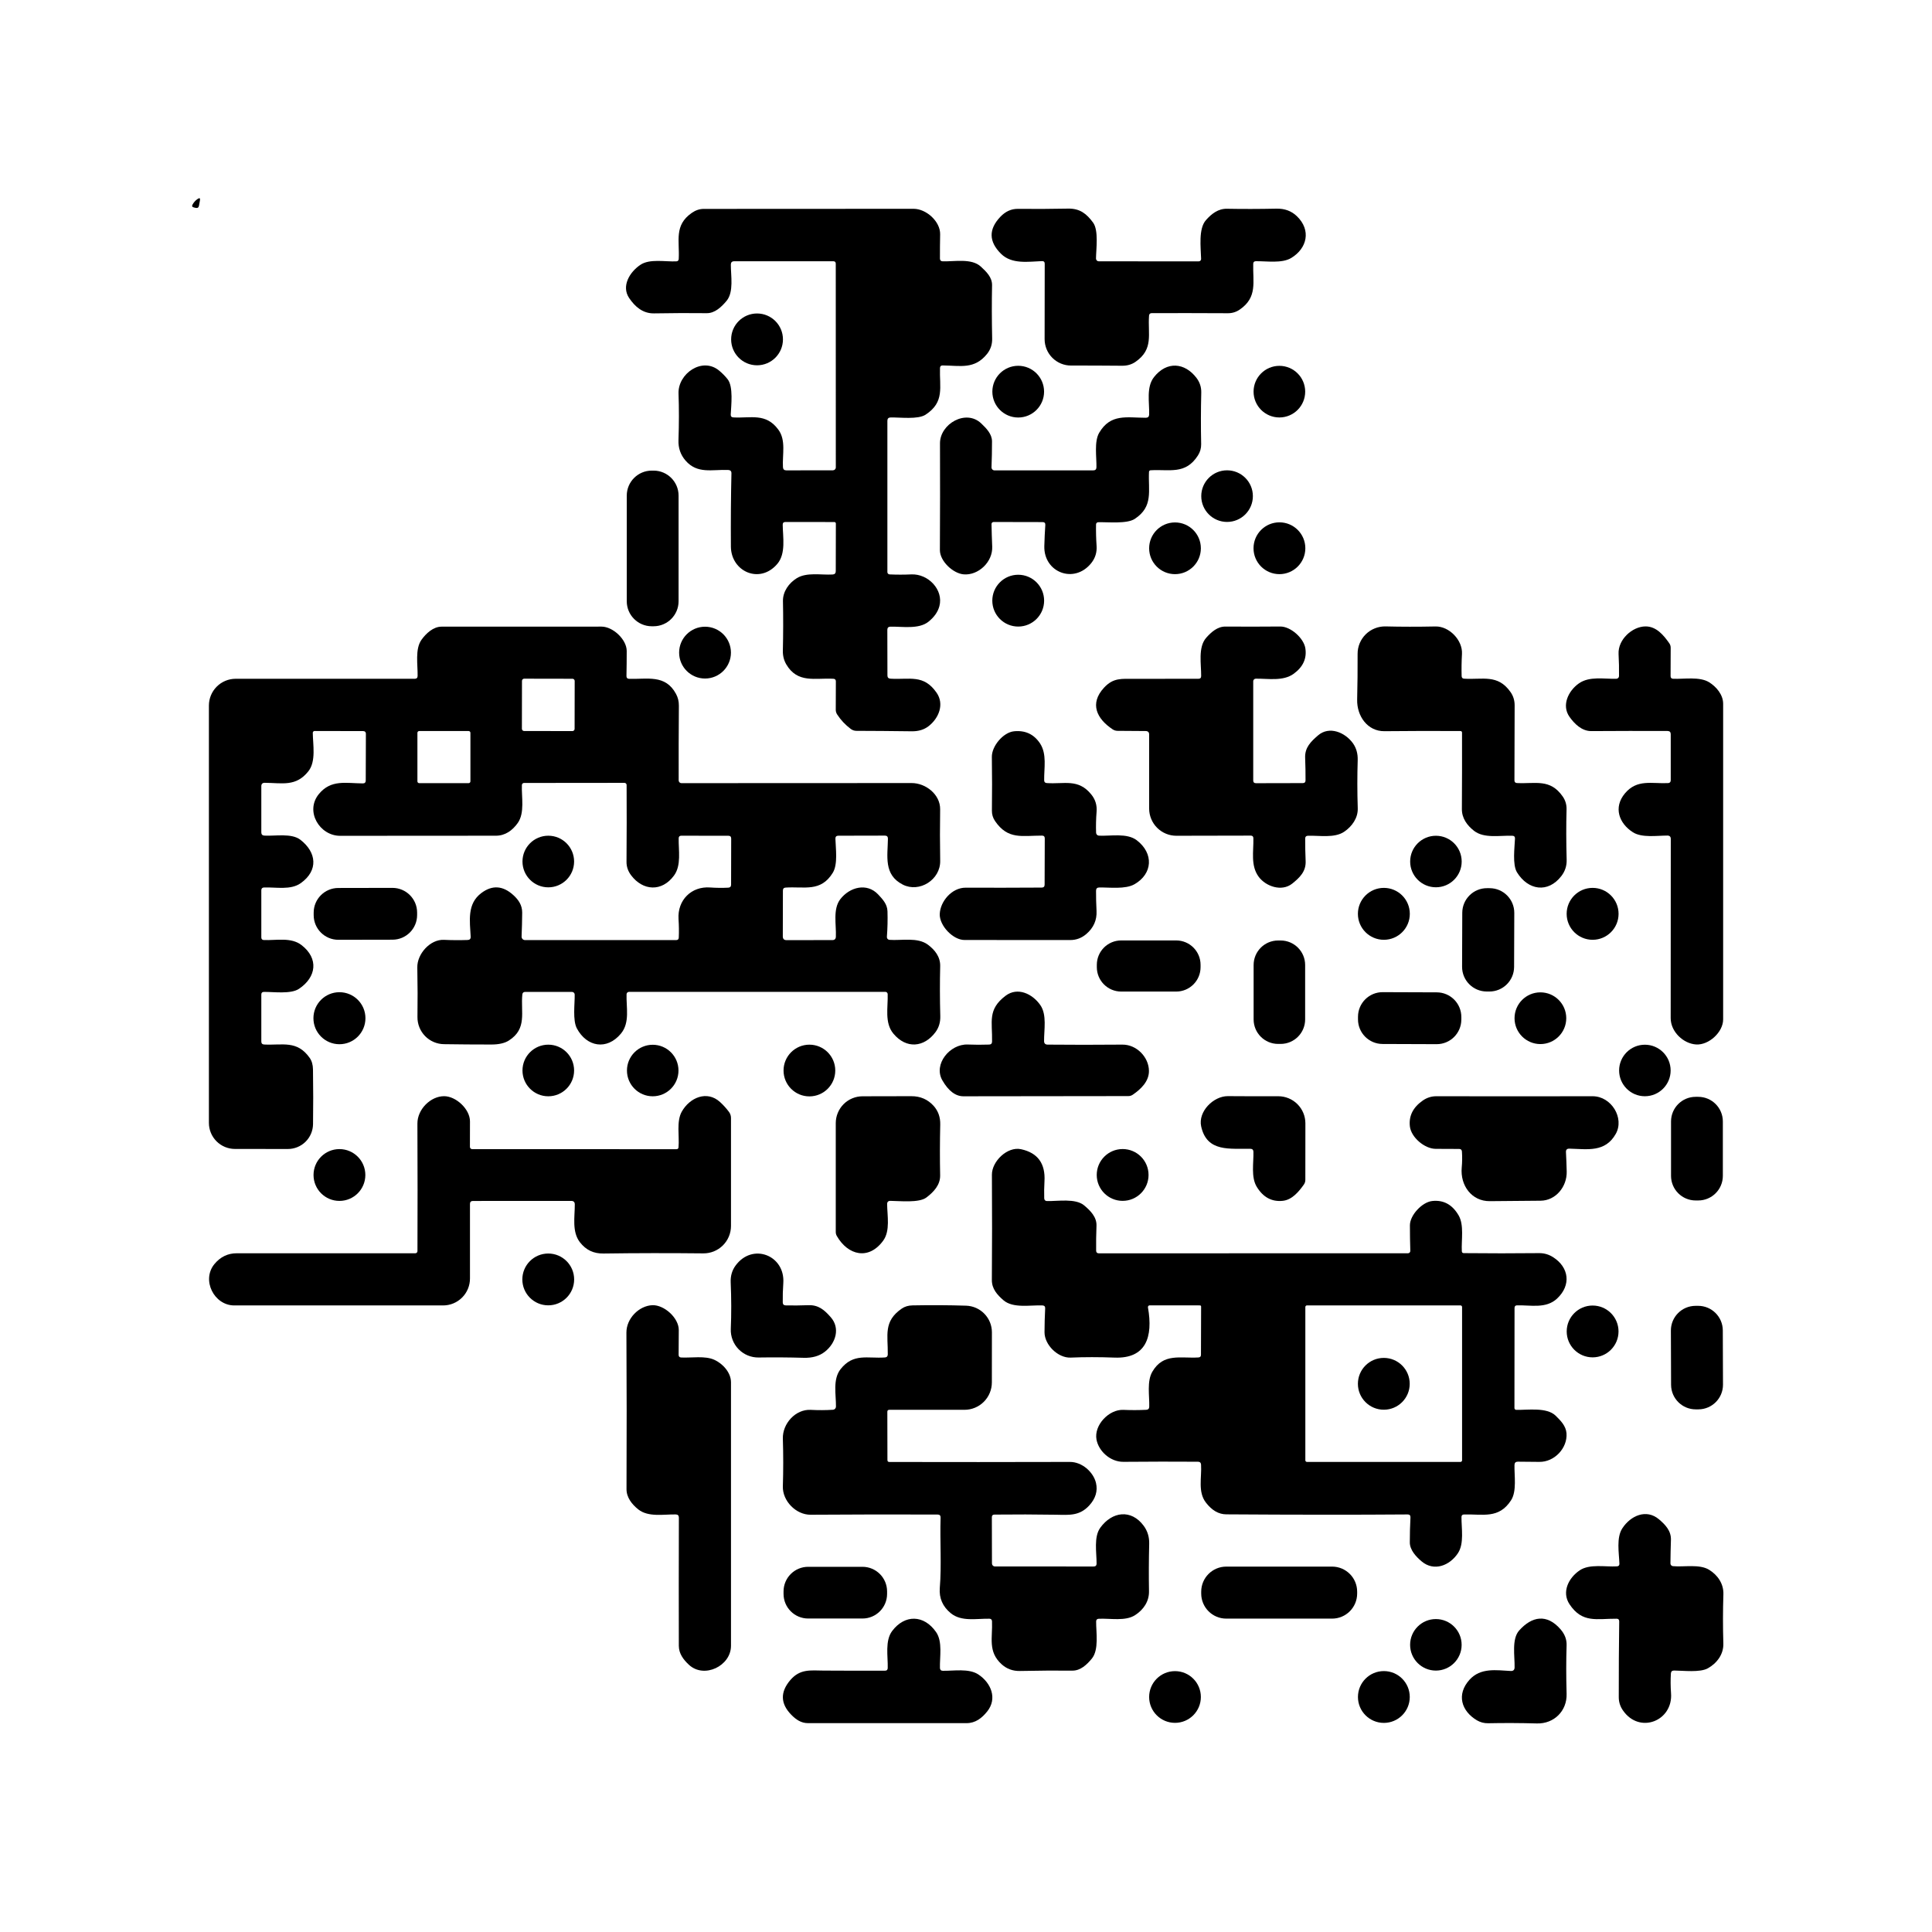 <svg width="390" height="390" viewBox="0 0 390 390" fill="none" xmlns="http://www.w3.org/2000/svg">
<path d="M40.36 40.46L40.17 41.51C40.103 41.897 39.877 42.047 39.49 41.96L39.15 41.88C38.783 41.8 38.693 41.597 38.88 41.27C39.14 40.81 39.48 40.44 39.9 40.16C40.293 39.893 40.447 39.993 40.36 40.46Z" fill="black"/>
<path d="M147 94.87C143.76 94.74 140.78 95.73 138.39 92.98C137.377 91.813 136.9 90.433 136.96 88.84C137.073 85.573 137.077 82.44 136.97 79.44C136.83 75.42 141.77 71.97 145.18 74.82C145.807 75.34 146.37 75.913 146.87 76.54C148.07 78.02 147.59 81.88 147.51 83.67C147.49 84.043 147.667 84.24 148.04 84.26C151.58 84.45 154.59 83.3 157.12 86.73C158.71 88.88 157.9 91.79 158.05 94.31C158.077 94.737 158.303 94.95 158.73 94.95L168.12 94.94C168.279 94.94 168.432 94.877 168.544 94.764C168.657 94.652 168.72 94.499 168.72 94.34L168.71 53.23C168.71 52.903 168.55 52.74 168.23 52.74H148.2C147.753 52.74 147.53 52.967 147.53 53.42C147.52 55.64 148.16 58.94 146.67 60.73C145.66 61.94 144.32 63.24 142.66 63.22C139.28 63.18 135.737 63.193 132.03 63.26C129.77 63.3 128.18 61.91 127 60.16C125.4 57.78 127.07 54.94 129.27 53.46C131.15 52.19 134.27 52.86 136.51 52.76C136.83 52.747 136.997 52.58 137.01 52.26C137.21 48.6 136.03 45.49 139.64 42.98C140.413 42.44 141.22 42.17 142.06 42.17C157.493 42.17 171.617 42.163 184.43 42.15C186.97 42.15 189.83 44.7 189.78 47.3C189.747 48.933 189.733 50.563 189.74 52.19C189.74 52.55 189.923 52.737 190.29 52.75C192.68 52.83 196.13 52.08 198.01 53.83C199.11 54.85 200.29 55.97 200.26 57.59C200.193 60.95 200.2 64.537 200.28 68.35C200.307 69.51 199.97 70.533 199.27 71.42C196.71 74.62 193.88 73.8 190.29 73.77C189.943 73.763 189.763 73.933 189.75 74.28C189.62 78.18 190.75 81.15 186.84 83.71C185.29 84.72 181.7 84.23 179.78 84.27C179.347 84.277 179.13 84.5 179.13 84.94V115.49C179.13 115.609 179.176 115.723 179.258 115.808C179.34 115.894 179.451 115.945 179.57 115.95C181.03 116.017 182.49 116.017 183.95 115.95C187.37 115.79 190.5 119.06 189.63 122.36C189.317 123.533 188.573 124.587 187.4 125.52C185.43 127.07 182.11 126.45 179.75 126.5C179.33 126.507 179.12 126.72 179.12 127.14L179.14 136.36C179.14 136.76 179.343 136.973 179.75 137C183.6 137.24 186.44 136.05 189.06 139.83C190.66 142.13 189.53 144.96 187.47 146.57C186.557 147.29 185.413 147.64 184.04 147.62C179.867 147.567 176.15 147.537 172.89 147.53C172.463 147.53 172.077 147.4 171.73 147.14C170.63 146.313 169.717 145.34 168.99 144.22C168.807 143.94 168.71 143.616 168.71 143.29L168.73 137.54C168.73 137.213 168.563 137.04 168.23 137.02C164.56 136.81 161.01 138.02 158.71 134.1C158.237 133.28 158.01 132.367 158.03 131.36C158.11 127.913 158.117 124.573 158.05 121.34C158.01 119.42 159.25 117.7 160.83 116.72C162.85 115.47 165.73 116.1 168.07 115.97C168.497 115.95 168.71 115.723 168.71 115.29L168.73 105.68C168.73 105.641 168.722 105.602 168.707 105.565C168.692 105.529 168.67 105.496 168.642 105.468C168.614 105.44 168.581 105.418 168.545 105.403C168.508 105.388 168.469 105.38 168.43 105.38L158.55 105.37C158.177 105.37 157.993 105.557 158 105.93C158.03 108.42 158.68 111.75 156.91 113.83C153.38 117.99 147.58 115.39 147.54 110.34C147.507 105.16 147.543 100.233 147.65 95.56C147.663 95.12 147.447 94.89 147 94.87Z" fill="black"/>
<path d="M210.34 52.71C207.59 52.81 204.24 53.39 202.07 51.23C199.583 48.77 199.54 46.28 201.94 43.76C202.967 42.68 204.147 42.147 205.48 42.16C208.82 42.193 212.203 42.177 215.63 42.11C218.01 42.07 219.36 43.17 220.65 44.93C221.81 46.5 221.26 50.3 221.24 52.19C221.24 52.339 221.299 52.481 221.404 52.586C221.509 52.691 221.651 52.75 221.8 52.75L241.98 52.76C242.045 52.76 242.109 52.747 242.168 52.722C242.228 52.696 242.282 52.659 242.327 52.612C242.372 52.566 242.406 52.51 242.429 52.45C242.452 52.389 242.463 52.325 242.46 52.26C242.4 49.97 241.89 46.17 243.44 44.43C244.57 43.15 245.92 42.1 247.7 42.14C250.833 42.2 254.153 42.193 257.66 42.12C259.32 42.08 260.7 42.59 261.8 43.65C264.72 46.47 263.86 50.13 260.66 52.07C258.77 53.22 255.65 52.69 253.5 52.73C253.16 52.737 252.987 52.91 252.98 53.25C252.88 56.96 253.87 60.01 250.26 62.49C249.547 62.983 248.757 63.23 247.89 63.23C242.53 63.203 237.4 63.197 232.5 63.21C232.16 63.21 231.977 63.38 231.95 63.72C231.67 67.49 232.93 70.46 229.22 73.04C228.453 73.573 227.553 73.837 226.52 73.83C222.72 73.797 219.283 73.783 216.21 73.79C215.51 73.793 214.816 73.657 214.168 73.39C213.52 73.123 212.931 72.731 212.435 72.236C211.939 71.741 211.545 71.152 211.277 70.504C211.008 69.856 210.87 69.162 210.87 68.46L210.89 53.24C210.89 52.873 210.707 52.697 210.34 52.71Z" fill="black"/>
<path d="M152.82 73.74C155.708 73.74 158.05 71.398 158.05 68.51C158.05 65.622 155.708 63.28 152.82 63.28C149.932 63.28 147.59 65.622 147.59 68.51C147.59 71.398 149.932 73.74 152.82 73.74Z" fill="black"/>
<path d="M205.54 84.28C208.423 84.28 210.76 81.943 210.76 79.06C210.76 76.177 208.423 73.84 205.54 73.84C202.657 73.84 200.32 76.177 200.32 79.06C200.32 81.943 202.657 84.28 205.54 84.28Z" fill="black"/>
<path d="M231.97 83.68C232.05 81.21 231.34 78.17 232.96 76.11C235.52 72.87 239.15 73.16 241.53 76.29C242.197 77.17 242.517 78.163 242.49 79.27C242.403 82.77 242.397 86.233 242.47 89.66C242.483 90.487 242.267 91.247 241.82 91.94C239.3 95.87 236.13 94.7 232.26 94.93C232.178 94.933 232.099 94.967 232.04 95.026C231.98 95.085 231.945 95.165 231.94 95.25C231.75 99.07 232.89 102.25 229.04 104.76C227.45 105.79 223.61 105.36 221.67 105.42C221.559 105.425 221.453 105.472 221.375 105.552C221.297 105.632 221.252 105.738 221.25 105.85C221.223 107.297 221.26 108.74 221.36 110.18C221.453 111.48 221.1 112.637 220.3 113.65C216.87 117.97 210.66 115.56 210.81 110.23C210.85 108.743 210.917 107.327 211.01 105.98C211.037 105.587 210.85 105.39 210.45 105.39L200.57 105.37C200.514 105.37 200.459 105.381 200.407 105.402C200.355 105.423 200.309 105.455 200.269 105.494C200.23 105.533 200.2 105.579 200.179 105.63C200.159 105.681 200.149 105.735 200.15 105.79C200.177 107.25 200.223 108.763 200.29 110.33C200.43 113.46 197.46 116.2 194.52 115.94C192.38 115.75 189.72 113.28 189.73 111.03C189.77 103.797 189.777 96.62 189.75 89.5C189.73 85.57 195.01 82.5 198.1 85.5C199.09 86.45 200.25 87.61 200.25 89.08C200.25 90.867 200.217 92.617 200.15 94.33C200.147 94.41 200.161 94.491 200.189 94.566C200.217 94.641 200.261 94.71 200.316 94.767C200.371 94.825 200.437 94.871 200.51 94.903C200.582 94.934 200.661 94.95 200.74 94.95H220.71C221.11 94.95 221.317 94.747 221.33 94.34C221.38 92.31 220.84 89.17 221.88 87.37C224.19 83.43 227.49 84.33 231.29 84.33C231.73 84.33 231.957 84.113 231.97 83.68Z" fill="black"/>
<path d="M258.26 84.27C261.137 84.27 263.47 81.937 263.47 79.06C263.47 76.183 261.137 73.85 258.26 73.85C255.383 73.85 253.05 76.183 253.05 79.06C253.05 81.937 255.383 84.27 258.26 84.27Z" fill="black"/>
<path d="M131.93 95H131.57C128.781 95 126.52 97.261 126.52 100.05V121.37C126.52 124.159 128.781 126.42 131.57 126.42H131.93C134.719 126.42 136.98 124.159 136.98 121.37V100.05C136.98 97.261 134.719 95 131.93 95Z" fill="black"/>
<path d="M247.7 105.36C250.577 105.36 252.91 103.027 252.91 100.15C252.91 97.273 250.577 94.94 247.7 94.94C244.823 94.94 242.49 97.273 242.49 100.15C242.49 103.027 244.823 105.36 247.7 105.36Z" fill="black"/>
<path d="M237.19 115.9C240.073 115.9 242.41 113.563 242.41 110.68C242.41 107.797 240.073 105.46 237.19 105.46C234.307 105.46 231.97 107.797 231.97 110.68C231.97 113.563 234.307 115.9 237.19 115.9Z" fill="black"/>
<path d="M258.27 115.9C261.158 115.9 263.5 113.558 263.5 110.67C263.5 107.782 261.158 105.44 258.27 105.44C255.382 105.44 253.04 107.782 253.04 110.67C253.04 113.558 255.382 115.9 258.27 115.9Z" fill="black"/>
<path d="M205.54 126.48C208.428 126.48 210.77 124.138 210.77 121.25C210.77 118.362 208.428 116.02 205.54 116.02C202.652 116.02 200.31 118.362 200.31 121.25C200.31 124.138 202.652 126.48 205.54 126.48Z" fill="black"/>
<path d="M52.75 158.71V168.02C52.75 168.44 52.96 168.66 53.38 168.68C55.56 168.8 58.86 168.14 60.64 169.52C63.91 172.05 64.31 175.71 60.72 178.27C58.67 179.73 55.72 179.06 53.3 179.15C52.933 179.163 52.75 179.353 52.75 179.72V189.22C52.75 189.567 52.923 189.747 53.27 189.76C55.75 189.86 58.75 189.14 60.87 190.78C64.37 193.49 63.88 197.25 60.35 199.61C58.69 200.72 55.17 200.2 53.26 200.23C52.92 200.237 52.75 200.413 52.75 200.76V210.24C52.75 210.627 52.943 210.83 53.33 210.85C57.03 211.03 59.96 209.94 62.5 213.53C62.94 214.143 63.167 214.927 63.18 215.88C63.24 219.713 63.243 223.4 63.19 226.94C63.169 228.275 62.623 229.548 61.671 230.484C60.718 231.42 59.435 231.943 58.1 231.94L47.42 231.93C46.027 231.927 44.691 231.372 43.707 230.386C42.723 229.4 42.17 228.063 42.17 226.67V142.43C42.17 140.995 42.739 139.619 43.752 138.605C44.764 137.59 46.138 137.02 47.57 137.02H83.73C84.097 137.02 84.287 136.837 84.3 136.47C84.35 134.22 83.74 131.01 85.09 129.14C85.99 127.88 87.46 126.5 89.12 126.5C99.887 126.5 110.657 126.497 121.43 126.49C123.72 126.49 126.51 129.09 126.51 131.41C126.51 133.143 126.493 134.83 126.46 136.47C126.453 136.83 126.63 137.017 126.99 137.03C130.64 137.15 134.31 136.08 136.46 140.07C136.853 140.797 137.047 141.59 137.04 142.45C137 147.777 136.987 152.807 137 157.54C137.003 157.687 137.062 157.827 137.165 157.929C137.267 158.032 137.406 158.09 137.55 158.09C152.41 158.097 167.9 158.09 184.02 158.07C186.85 158.06 189.82 160.36 189.78 163.37C189.727 166.77 189.73 170.237 189.79 173.77C189.86 177.6 185.58 180.27 182.24 178.57C178.33 176.58 179.19 172.82 179.24 169.29C179.24 168.883 179.037 168.68 178.63 168.68L169.23 168.7C168.823 168.7 168.627 168.903 168.64 169.31C168.69 171.25 169.17 174.46 168.11 176.18C165.68 180.14 162.36 178.92 158.6 179.17C158.227 179.19 158.04 179.39 158.04 179.77L158.02 189.02C158.02 189.527 158.27 189.78 158.77 189.78L168.02 189.77C168.473 189.77 168.71 189.547 168.73 189.1C168.84 186.66 168.08 183.52 169.63 181.51C171.53 179.06 174.99 178.14 177.27 180.56C178.19 181.54 179.1 182.51 179.15 183.94C179.203 185.667 179.163 187.393 179.03 189.12C179.025 189.194 179.034 189.268 179.057 189.338C179.08 189.408 179.117 189.472 179.165 189.528C179.214 189.584 179.272 189.629 179.338 189.662C179.405 189.695 179.476 189.715 179.55 189.72C181.97 189.9 185.2 189.14 187.3 190.69C188.72 191.75 189.83 193.15 189.79 195.02C189.71 198.32 189.717 201.69 189.81 205.13C189.843 206.357 189.523 207.427 188.85 208.34C186.55 211.44 182.97 211.8 180.34 208.65C178.51 206.45 179.28 203.31 179.19 200.67C179.185 200.549 179.134 200.435 179.048 200.351C178.963 200.267 178.849 200.22 178.73 200.22H126.98C126.849 200.22 126.723 200.27 126.63 200.36C126.536 200.45 126.483 200.572 126.48 200.7C126.39 203.34 127.2 206.4 125.35 208.64C122.51 212.07 118.45 211.34 116.45 207.6C115.57 205.94 116.04 202.64 116.01 200.77C116.01 200.699 115.996 200.629 115.968 200.563C115.94 200.498 115.9 200.438 115.849 200.388C115.798 200.338 115.737 200.298 115.67 200.271C115.604 200.244 115.532 200.23 115.46 200.23H106.02C105.673 200.23 105.48 200.403 105.44 200.75C105.08 204.32 106.47 207.66 102.71 210.05C101.877 210.583 100.7 210.85 99.18 210.85C95.847 210.85 92.657 210.827 89.61 210.78C88.174 210.759 86.805 210.169 85.804 209.14C84.803 208.11 84.251 206.726 84.27 205.29C84.317 202.177 84.307 198.84 84.24 195.28C84.19 192.58 86.82 189.6 89.6 189.72C91.193 189.793 92.79 189.803 94.39 189.75C94.83 189.737 95.037 189.51 95.01 189.07C94.85 185.9 94.24 182.45 97.18 180.26C99.38 178.613 101.54 178.767 103.66 180.72C104.7 181.67 105.42 182.76 105.41 184.23C105.397 185.83 105.357 187.433 105.29 189.04C105.285 189.134 105.298 189.228 105.331 189.316C105.363 189.405 105.413 189.486 105.477 189.554C105.542 189.622 105.62 189.677 105.706 189.714C105.793 189.751 105.886 189.77 105.98 189.77H136.49C136.83 189.77 137.007 189.6 137.02 189.26C137.073 188.08 137.057 186.827 136.97 185.5C136.74 181.72 139.55 178.86 143.37 179.15C144.583 179.237 145.793 179.25 147 179.19C147.387 179.17 147.58 178.967 147.58 178.58L147.6 169.28C147.6 168.9 147.41 168.71 147.03 168.71L137.52 168.7C137.18 168.7 137.007 168.873 137 169.22C136.95 171.65 137.58 174.68 136.05 176.75C133.6 180.08 129.77 179.84 127.4 176.69C126.767 175.85 126.457 174.937 126.47 173.95C126.51 168.597 126.517 163.433 126.49 158.46C126.49 158.404 126.479 158.348 126.457 158.295C126.434 158.243 126.402 158.196 126.361 158.156C126.32 158.116 126.272 158.084 126.218 158.063C126.165 158.041 126.108 158.03 126.05 158.03L105.78 158.05C105.669 158.05 105.563 158.092 105.483 158.169C105.403 158.245 105.355 158.349 105.35 158.46C105.25 160.88 105.97 164.07 104.51 166.14C103.43 167.65 101.98 168.7 100.1 168.7C89.747 168.707 79.267 168.713 68.66 168.72C64.5 168.72 61.53 163.76 64.36 160.3C66.81 157.3 69.84 158.12 73.23 158.14C73.63 158.147 73.83 157.95 73.83 157.55L73.86 148.13C73.86 147.77 73.677 147.587 73.31 147.58L63.52 147.56C63.471 147.559 63.421 147.567 63.375 147.585C63.329 147.603 63.287 147.63 63.252 147.665C63.217 147.699 63.188 147.741 63.169 147.786C63.15 147.832 63.14 147.881 63.14 147.93C63.16 150.28 63.84 153.69 62.25 155.69C59.74 158.86 56.96 158.04 53.44 158.02C52.98 158.02 52.75 158.25 52.75 158.71ZM116.008 137.459C116.009 137.402 115.997 137.344 115.975 137.291C115.953 137.237 115.921 137.189 115.88 137.148C115.839 137.107 115.791 137.075 115.738 137.052C115.684 137.03 115.627 137.019 115.569 137.018L105.809 137.001C105.693 137.001 105.581 137.047 105.498 137.13C105.415 137.212 105.369 137.324 105.368 137.441L105.352 147.121C105.351 147.178 105.363 147.236 105.385 147.289C105.407 147.343 105.439 147.391 105.48 147.432C105.521 147.473 105.569 147.505 105.622 147.528C105.676 147.55 105.733 147.561 105.791 147.561L115.551 147.579C115.667 147.579 115.779 147.533 115.862 147.45C115.945 147.368 115.991 147.256 115.992 147.139L116.008 137.459ZM94.96 147.93C94.96 147.883 94.951 147.836 94.933 147.792C94.915 147.749 94.888 147.709 94.855 147.675C94.821 147.642 94.781 147.615 94.738 147.597C94.694 147.579 94.647 147.57 94.6 147.57H84.62C84.573 147.57 84.526 147.579 84.482 147.597C84.439 147.615 84.399 147.642 84.365 147.675C84.332 147.709 84.305 147.749 84.287 147.792C84.269 147.836 84.26 147.883 84.26 147.93V157.73C84.26 157.825 84.298 157.917 84.365 157.985C84.433 158.052 84.525 158.09 84.62 158.09H94.6C94.695 158.09 94.787 158.052 94.855 157.985C94.922 157.917 94.96 157.825 94.96 157.73V147.93Z" fill="black"/>
<path d="M142.32 136.97C145.208 136.97 147.55 134.628 147.55 131.74C147.55 128.852 145.208 126.51 142.32 126.51C139.432 126.51 137.09 128.852 137.09 131.74C137.09 134.628 139.432 136.97 142.32 136.97Z" fill="black"/>
<path d="M252.98 137.52V157.54C252.98 157.913 253.167 158.1 253.54 158.1L262.98 158.08C263.353 158.08 263.54 157.89 263.54 157.51C263.547 156.003 263.52 154.49 263.46 152.97C263.38 150.89 264.62 149.7 266.05 148.46C268.33 146.48 271.53 147.84 273.11 150.04C273.79 151 274.11 152.137 274.07 153.45C273.97 156.597 273.973 159.837 274.08 163.17C274.14 165.12 272.92 166.83 271.34 167.9C269.37 169.23 266.32 168.63 264.01 168.71C263.65 168.723 263.47 168.91 263.47 169.27C263.463 170.757 263.493 172.273 263.56 173.82C263.65 175.94 262.34 177.17 260.85 178.37C258.73 180.06 255.52 178.93 254.09 177C252.4 174.71 253.08 171.85 253.01 169.2C253.003 168.853 252.827 168.68 252.48 168.68L237.47 168.71C236.749 168.711 236.035 168.57 235.368 168.295C234.702 168.02 234.096 167.616 233.585 167.106C233.074 166.596 232.669 165.991 232.392 165.324C232.115 164.657 231.971 163.942 231.97 163.22V148.27C231.97 147.81 231.737 147.577 231.27 147.57L225.61 147.53C225.237 147.53 224.897 147.427 224.59 147.22C221.4 145.1 219.88 142.04 222.86 138.82C224.75 136.77 226.41 137.04 228.97 137.03C233.297 137.017 237.613 137.013 241.92 137.02C242.287 137.02 242.47 136.837 242.47 136.47C242.5 134.09 241.8 130.66 243.49 128.74C244.49 127.61 245.76 126.47 247.36 126.48C250.893 126.507 254.59 126.503 258.45 126.47C260.54 126.46 263.17 128.81 263.5 130.85C263.827 132.91 263.043 134.63 261.15 136.01C259 137.57 255.96 136.96 253.49 137C253.354 137.003 253.224 137.059 253.129 137.156C253.033 137.253 252.98 137.384 252.98 137.52Z" fill="black"/>
<path d="M295.55 137C299.28 137.24 302.35 136.03 304.92 139.7C305.473 140.487 305.75 141.377 305.75 142.37C305.73 147.777 305.717 152.827 305.71 157.52C305.71 157.873 305.887 158.057 306.24 158.07C309.99 158.25 312.92 157.14 315.46 160.79C315.993 161.563 316.25 162.417 316.23 163.35C316.143 166.603 316.15 169.997 316.25 173.53C316.29 174.757 315.937 175.857 315.19 176.83C312.47 180.37 308.46 179.71 306.23 176.1C305.27 174.53 305.75 171.07 305.82 169.28C305.833 168.913 305.66 168.723 305.3 168.71C302.82 168.61 299.59 169.31 297.55 167.71C296.15 166.61 295.09 165.18 295.1 163.31C295.133 157.797 295.143 152.663 295.13 147.91C295.13 147.683 295.017 147.57 294.79 147.57C289.783 147.537 284.67 147.547 279.45 147.6C276.06 147.63 273.88 144.56 273.96 141.21C274.033 138.23 274.063 135.16 274.05 132C274.046 131.26 274.191 130.526 274.476 129.843C274.761 129.16 275.182 128.541 275.711 128.023C276.241 127.505 276.87 127.099 277.561 126.829C278.251 126.559 278.989 126.43 279.73 126.45C282.837 126.53 286.183 126.533 289.77 126.46C292.54 126.4 295.26 129.22 295.12 131.98C295.033 133.487 295.01 134.983 295.05 136.47C295.057 136.803 295.223 136.98 295.55 137Z" fill="black"/>
<path d="M336.59 168.67C334.5 168.67 331.42 169.16 329.62 168C326.84 166.23 325.63 163.01 328.01 160.16C330.46 157.23 333.42 158.23 336.71 158.08C337.077 158.06 337.26 157.867 337.26 157.5V148.2C337.26 147.78 337.047 147.567 336.62 147.56C331.547 147.54 326.42 147.547 321.24 147.58C319.32 147.6 317.82 146.12 316.81 144.68C315.2 142.38 316.57 139.47 318.71 137.96C320.85 136.45 323.79 137.09 326.28 137.02C326.424 137.017 326.561 136.958 326.662 136.855C326.763 136.753 326.82 136.614 326.82 136.47C326.84 134.99 326.81 133.503 326.73 132.01C326.59 129.09 329.51 126.47 332.15 126.45C334.34 126.43 335.81 128.2 336.96 129.84C337.16 130.12 337.257 130.437 337.25 130.79L337.23 136.48C337.23 136.827 337.403 137.007 337.75 137.02C339.94 137.11 343.08 136.54 344.99 137.71C346.44 138.6 347.84 140.22 347.84 142.06C347.833 163.107 347.833 184.347 347.84 205.78C347.84 208.36 344.95 210.99 342.4 210.84C339.83 210.69 337.25 208.29 337.25 205.53C337.263 193.163 337.27 181.103 337.27 169.35C337.27 168.897 337.043 168.67 336.59 168.67Z" fill="black"/>
<path d="M210.34 168.68C206.34 168.67 203.46 169.57 200.85 165.72C200.423 165.087 200.217 164.387 200.23 163.62C200.277 160.053 200.273 156.447 200.22 152.8C200.18 150.63 202.5 147.85 204.68 147.62C206.947 147.387 208.7 148.2 209.94 150.06C211.37 152.23 210.74 155.05 210.78 157.52C210.787 157.86 210.957 158.043 211.29 158.07C214.82 158.33 217.64 157.11 220.28 160.36C221.107 161.367 221.467 162.533 221.36 163.86C221.247 165.273 221.213 166.687 221.26 168.1C221.265 168.253 221.327 168.399 221.435 168.508C221.542 168.618 221.687 168.683 221.84 168.69C224.19 168.8 227.48 168.11 229.46 169.61C232.96 172.28 232.67 176.4 229.02 178.49C227.16 179.56 223.96 179.11 221.89 179.15C221.463 179.157 221.25 179.377 221.25 179.81C221.243 181.11 221.277 182.467 221.35 183.88C221.443 185.74 220.75 187.3 219.27 188.56C218.317 189.367 217.233 189.767 216.02 189.76C208.793 189.76 201.687 189.757 194.7 189.75C192.37 189.75 189.62 186.84 189.7 184.52C189.79 181.97 192.13 179.18 194.93 179.19C199.843 179.21 204.96 179.203 210.28 179.17C210.673 179.17 210.87 178.973 210.87 178.58L210.9 169.24C210.9 168.867 210.713 168.68 210.34 168.68Z" fill="black"/>
<path d="M110.68 179.12C113.557 179.12 115.89 176.787 115.89 173.91C115.89 171.033 113.557 168.7 110.68 168.7C107.803 168.7 105.47 171.033 105.47 173.91C105.47 176.787 107.803 179.12 110.68 179.12Z" fill="black"/>
<path d="M289.86 179.11C292.732 179.11 295.06 176.782 295.06 173.91C295.06 171.038 292.732 168.71 289.86 168.71C286.988 168.71 284.66 171.038 284.66 173.91C284.66 176.782 286.988 179.11 289.86 179.11Z" fill="black"/>
<path d="M79.211 179.23L68.291 179.25C65.54 179.254 63.315 181.488 63.32 184.238L63.32 184.738C63.325 187.489 65.559 189.714 68.309 189.71L79.229 189.69C81.98 189.686 84.205 187.452 84.2 184.702L84.2 184.202C84.195 181.451 81.961 179.226 79.211 179.23Z" fill="black"/>
<path d="M279.35 189.71C282.244 189.71 284.59 187.364 284.59 184.47C284.59 181.576 282.244 179.23 279.35 179.23C276.456 179.23 274.11 181.576 274.11 184.47C274.11 187.364 276.456 189.71 279.35 189.71Z" fill="black"/>
<path d="M300.716 179.291L300.176 179.289C297.426 179.28 295.189 181.501 295.179 184.252L295.141 195.152C295.131 197.902 297.353 200.139 300.104 200.149L300.644 200.151C303.394 200.16 305.631 197.939 305.641 195.188L305.679 184.288C305.689 181.538 303.467 179.301 300.716 179.291Z" fill="black"/>
<path d="M321.49 189.71C324.384 189.71 326.73 187.364 326.73 184.47C326.73 181.576 324.384 179.23 321.49 179.23C318.596 179.23 316.25 181.576 316.25 184.47C316.25 187.364 318.596 189.71 321.49 189.71Z" fill="black"/>
<path d="M237.43 189.84H226.33C223.613 189.84 221.41 192.043 221.41 194.76V195.24C221.41 197.957 223.613 200.16 226.33 200.16H237.43C240.147 200.16 242.35 197.957 242.35 195.24V194.76C242.35 192.043 240.147 189.84 237.43 189.84Z" fill="black"/>
<path d="M258.51 189.85H258.01C255.276 189.85 253.06 192.066 253.06 194.8V205.78C253.06 208.514 255.276 210.73 258.01 210.73H258.51C261.244 210.73 263.46 208.514 263.46 205.78V194.8C263.46 192.066 261.244 189.85 258.51 189.85Z" fill="black"/>
<path d="M68.52 210.79C71.419 210.79 73.77 208.439 73.77 205.54C73.77 202.64 71.419 200.29 68.52 200.29C65.621 200.29 63.27 202.64 63.27 205.54C63.27 208.439 65.621 210.79 68.52 210.79Z" fill="black"/>
<path d="M211.47 210.87C216.183 210.917 221.213 210.917 226.56 210.87C229.45 210.84 231.91 213.41 231.93 216.17C231.95 218.3 230.3 219.86 228.67 220.98C228.397 221.167 228.093 221.26 227.76 221.26C216.667 221.273 205.577 221.287 194.49 221.3C192.883 221.3 191.46 220.223 190.22 218.07C188.37 214.83 191.74 210.72 195.34 210.85C196.773 210.91 198.22 210.913 199.68 210.86C200.06 210.847 200.253 210.647 200.26 210.26C200.35 206.25 199.29 203.8 203 201C205.42 199.18 208.42 200.61 210.01 202.9C211.36 204.86 210.74 207.85 210.76 210.16C210.767 210.627 211.003 210.863 211.47 210.87Z" fill="black"/>
<path d="M290.038 200.319L279.118 200.281C276.373 200.271 274.141 202.489 274.131 205.234L274.129 205.754C274.12 208.498 276.337 210.731 279.082 210.741L290.002 210.779C292.747 210.789 294.979 208.571 294.989 205.826L294.991 205.306C295 202.562 292.783 200.329 290.038 200.319Z" fill="black"/>
<path d="M310.95 210.76C313.833 210.76 316.17 208.423 316.17 205.54C316.17 202.657 313.833 200.32 310.95 200.32C308.067 200.32 305.73 202.657 305.73 205.54C305.73 208.423 308.067 210.76 310.95 210.76Z" fill="black"/>
<path d="M110.68 221.3C113.557 221.3 115.89 218.967 115.89 216.09C115.89 213.213 113.557 210.88 110.68 210.88C107.803 210.88 105.47 213.213 105.47 216.09C105.47 218.967 107.803 221.3 110.68 221.3Z" fill="black"/>
<path d="M131.76 221.3C134.632 221.3 136.96 218.972 136.96 216.1C136.96 213.228 134.632 210.9 131.76 210.9C128.888 210.9 126.56 213.228 126.56 216.1C126.56 218.972 128.888 221.3 131.76 221.3Z" fill="black"/>
<path d="M163.39 221.32C166.273 221.32 168.61 218.983 168.61 216.1C168.61 213.217 166.273 210.88 163.39 210.88C160.507 210.88 158.17 213.217 158.17 216.1C158.17 218.983 160.507 221.32 163.39 221.32Z" fill="black"/>
<path d="M332.04 221.29C334.912 221.29 337.24 218.962 337.24 216.09C337.24 213.218 334.912 210.89 332.04 210.89C329.168 210.89 326.84 213.218 326.84 216.09C326.84 218.962 329.168 221.29 332.04 221.29Z" fill="black"/>
<path d="M115.31 242.42L95.47 242.43C95.07 242.43 94.87 242.63 94.87 243.03V258.09C94.87 258.804 94.729 259.511 94.456 260.17C94.182 260.83 93.781 261.429 93.276 261.933C92.771 262.437 92.171 262.837 91.511 263.11C90.851 263.382 90.144 263.521 89.43 263.52C76.103 263.507 62.057 263.507 47.29 263.52C43.21 263.52 40.62 258.38 43.3 255.15C44.5 253.71 45.993 252.99 47.78 252.99C60.647 252.997 72.667 252.997 83.84 252.99C83.954 252.99 84.063 252.945 84.144 252.864C84.225 252.783 84.27 252.674 84.27 252.56C84.303 244.64 84.3 236.053 84.26 226.8C84.25 223.92 86.94 221.27 89.66 221.28C92.05 221.29 94.86 223.88 94.87 226.35C94.877 228.15 94.873 229.87 94.86 231.51C94.86 231.632 94.907 231.749 94.992 231.835C95.076 231.922 95.191 231.97 95.31 231.97L136.55 231.98C136.81 231.98 136.95 231.85 136.97 231.59C137.17 229.31 136.51 226.4 137.62 224.41C139.21 221.57 142.71 220.04 145.35 222.46C146.017 223.067 146.62 223.733 147.16 224.46C147.42 224.811 147.56 225.235 147.56 225.67V247.48C147.559 248.212 147.412 248.936 147.13 249.611C146.847 250.286 146.433 250.898 145.913 251.412C145.392 251.926 144.775 252.332 144.096 252.607C143.418 252.881 142.692 253.018 141.96 253.01C135.147 252.937 128.44 252.947 121.84 253.04C119.84 253.07 118.31 252.36 117.06 250.76C115.42 248.63 116.04 245.62 116.03 243.13C116.03 242.657 115.79 242.42 115.31 242.42Z" fill="black"/>
<path d="M179.08 243.08C179.1 245.39 179.73 248.44 178.3 250.42C175.36 254.48 171.15 253.39 168.93 249.51C168.783 249.257 168.71 248.983 168.71 248.69V226.72C168.71 226.007 168.85 225.302 169.123 224.644C169.395 223.985 169.795 223.387 170.298 222.884C170.802 222.381 171.399 221.981 172.057 221.71C172.714 221.438 173.419 221.299 174.13 221.3C177.05 221.3 180.317 221.293 183.93 221.28C185.777 221.267 187.297 221.927 188.49 223.26C189.397 224.287 189.833 225.533 189.8 227C189.72 230.513 189.713 233.933 189.78 237.26C189.82 239.21 188.45 240.64 187.01 241.73C185.52 242.87 181.57 242.42 179.75 242.41C179.297 242.403 179.073 242.627 179.08 243.08Z" fill="black"/>
<path d="M252.41 231.9C248.36 231.8 243.62 232.68 242.47 227.37C241.82 224.38 244.95 221.25 247.87 221.27C251.37 221.297 254.753 221.303 258.02 221.29C258.74 221.287 259.453 221.427 260.119 221.701C260.785 221.974 261.391 222.377 261.901 222.885C262.411 223.393 262.816 223.997 263.092 224.662C263.368 225.327 263.51 226.04 263.51 226.76L263.5 238.17C263.5 238.517 263.4 238.833 263.2 239.12C262.18 240.56 260.82 242.2 258.96 242.4C256.74 242.64 254.983 241.697 253.69 239.57C252.5 237.61 253.08 234.74 253.02 232.5C253.007 232.107 252.803 231.907 252.41 231.9Z" fill="black"/>
<path d="M316.11 232.58C316.177 233.873 316.227 235.177 316.26 236.49C316.34 239.52 314.07 242.36 310.98 242.38C307.447 242.407 304.037 242.437 300.75 242.47C297.08 242.51 294.74 239.31 295.07 235.69C295.17 234.603 295.183 233.527 295.11 232.46C295.09 232.107 294.9 231.93 294.54 231.93C293.02 231.923 291.443 231.917 289.81 231.91C287.58 231.9 284.85 229.6 284.6 227.36C284.367 225.273 285.23 223.543 287.19 222.17C288.037 221.577 288.963 221.283 289.97 221.29C300.59 221.31 311.097 221.31 321.49 221.29C325.28 221.29 327.95 225.7 326.17 228.88C324.03 232.69 320.42 231.96 316.8 231.87C316.313 231.857 316.083 232.093 316.11 232.58Z" fill="black"/>
<path d="M342.81 221.41H342.29C339.545 221.41 337.32 223.635 337.32 226.38V237.36C337.32 240.105 339.545 242.33 342.29 242.33H342.81C345.555 242.33 347.78 240.105 347.78 237.36V226.38C347.78 223.635 345.555 221.41 342.81 221.41Z" fill="black"/>
<path d="M68.52 242.42C71.409 242.42 73.75 240.078 73.75 237.19C73.75 234.302 71.409 231.96 68.52 231.96C65.632 231.96 63.29 234.302 63.29 237.19C63.29 240.078 65.632 242.42 68.52 242.42Z" fill="black"/>
<path d="M305.72 295.71C305.66 297.82 306.22 301.01 305.03 302.85C302.55 306.68 299.33 305.6 295.51 305.72C295.183 305.733 295.02 305.903 295.02 306.23C295 308.5 295.59 311.58 294.31 313.52C292.64 316.06 289.46 317.28 286.98 315.19C285.87 314.26 284.58 312.89 284.59 311.34C284.59 309.647 284.633 307.973 284.72 306.32C284.74 305.907 284.543 305.703 284.13 305.71C273.75 305.79 261.553 305.783 247.54 305.69C246.007 305.683 244.637 304.893 243.43 303.32C241.76 301.16 242.61 298.23 242.45 295.65C242.423 295.27 242.22 295.077 241.84 295.07C237.02 295.037 231.997 295.043 226.77 295.09C224.16 295.11 221.79 292.98 221.34 290.59C220.81 287.68 223.85 284.48 226.76 284.6C228.313 284.667 229.853 284.663 231.38 284.59C231.773 284.57 231.977 284.363 231.99 283.97C232.05 281.74 231.48 278.83 232.62 276.89C234.86 273.07 238.27 274.24 241.93 274.02C242.263 274 242.43 273.823 242.43 273.49L242.46 263.77C242.46 263.597 242.373 263.51 242.2 263.51L232.09 263.5C232.036 263.499 231.983 263.51 231.934 263.532C231.885 263.554 231.842 263.586 231.807 263.627C231.773 263.667 231.748 263.714 231.734 263.765C231.721 263.816 231.72 263.869 231.73 263.92C232.8 269.93 231.32 274.29 224.99 274.05C221.857 273.93 218.9 273.93 216.12 274.05C213.57 274.15 210.84 271.49 210.85 268.92C210.857 267.3 210.9 265.7 210.98 264.12C211 263.74 210.823 263.54 210.45 263.52C208.03 263.41 204.52 264.16 202.56 262.47C201.3 261.38 200.21 260.17 200.22 258.38C200.273 251.593 200.277 244.513 200.23 237.14C200.21 234.44 203.34 231.39 206.1 231.98C209.48 232.707 211.06 234.877 210.84 238.49C210.773 239.65 210.757 240.78 210.79 241.88C210.803 242.247 210.993 242.437 211.36 242.45C213.52 242.5 217.12 241.85 218.87 243.34C220.1 244.38 221.4 245.66 221.34 247.42C221.273 249.173 221.25 250.853 221.27 252.46C221.277 252.82 221.457 253 221.81 253L284.22 252.99C284.283 252.99 284.346 252.977 284.405 252.952C284.463 252.928 284.516 252.891 284.56 252.845C284.604 252.8 284.638 252.745 284.66 252.686C284.683 252.627 284.693 252.563 284.69 252.5C284.637 250.827 284.61 249.107 284.61 247.34C284.61 245.3 287.07 242.66 289.11 242.44C291.397 242.193 293.173 243.16 294.44 245.34C295.58 247.29 294.97 250.34 295.09 252.58C295.103 252.833 295.237 252.96 295.49 252.96C300.557 253.013 305.63 253.013 310.71 252.96C311.717 252.953 312.657 253.23 313.53 253.79C316.72 255.83 317.22 259.41 314.32 262.13C312.07 264.23 309 263.43 306.24 263.5C305.9 263.507 305.73 263.68 305.73 264.02L305.71 284.23C305.71 284.326 305.748 284.419 305.815 284.488C305.882 284.557 305.974 284.597 306.07 284.6C308.4 284.65 312.22 284.03 314.02 285.77C315.04 286.77 316.1 287.83 316.22 289.33C316.44 292.31 313.79 295.16 310.7 295.1C309.22 295.073 307.783 295.06 306.39 295.06C305.957 295.06 305.733 295.277 305.72 295.71ZM295.14 263.84C295.14 263.752 295.105 263.669 295.043 263.607C294.981 263.545 294.898 263.51 294.81 263.51H263.83C263.742 263.51 263.659 263.545 263.597 263.607C263.535 263.669 263.5 263.752 263.5 263.84V294.78C263.5 294.868 263.535 294.951 263.597 295.013C263.659 295.075 263.742 295.11 263.83 295.11H294.81C294.898 295.11 294.981 295.075 295.043 295.013C295.105 294.951 295.14 294.868 295.14 294.78V263.84Z" fill="black"/>
<path d="M226.62 242.41C229.508 242.41 231.85 240.068 231.85 237.18C231.85 234.292 229.508 231.95 226.62 231.95C223.732 231.95 221.39 234.292 221.39 237.18C221.39 240.068 223.732 242.41 226.62 242.41Z" fill="black"/>
<path d="M110.67 263.5C113.558 263.5 115.9 261.158 115.9 258.27C115.9 255.382 113.558 253.04 110.67 253.04C107.782 253.04 105.44 255.382 105.44 258.27C105.44 261.158 107.782 263.5 110.67 263.5Z" fill="black"/>
<path d="M158.6 263.51C160.027 263.543 161.563 263.53 163.21 263.47C165.25 263.4 166.46 264.48 167.69 265.89C169.65 268.1 168.72 271.12 166.53 272.85C165.417 273.73 163.98 274.143 162.22 274.09C159.233 274.003 156.207 273.983 153.14 274.03C152.386 274.04 151.639 273.897 150.942 273.608C150.246 273.32 149.616 272.893 149.09 272.353C148.564 271.813 148.154 271.172 147.884 270.468C147.614 269.764 147.49 269.013 147.52 268.26C147.647 265.253 147.64 262.12 147.5 258.86C147.447 257.58 147.77 256.457 148.47 255.49C151.89 250.79 158.51 253.39 158.12 259.01C158.027 260.33 157.99 261.63 158.01 262.91C158.017 263.297 158.213 263.497 158.6 263.51Z" fill="black"/>
<path d="M136.42 305.71C133.99 305.66 130.89 306.31 128.85 304.7C127.57 303.68 126.46 302.29 126.47 300.59C126.517 289.89 126.51 279.36 126.45 269C126.44 266.13 129.01 263.57 131.7 263.47C134.07 263.39 137.04 266.04 137.02 268.5C137.013 270.167 137.003 271.823 136.99 273.47C136.983 273.83 137.16 274.017 137.52 274.03C139.59 274.13 142.32 273.64 144.19 274.49C145.84 275.23 147.56 277.03 147.56 279.03C147.573 295.85 147.573 313.587 147.56 332.24C147.55 336.29 142.15 338.92 139.07 336.06C137.96 335.03 137.04 333.81 137.03 332.25C137.01 324.137 137.013 315.503 137.04 306.35C137.04 305.937 136.833 305.723 136.42 305.71Z" fill="black"/>
<path d="M189.27 305.73C180.777 305.697 172.23 305.71 163.63 305.77C160.67 305.79 157.93 302.96 158.03 300.03C158.13 296.843 158.13 293.64 158.03 290.42C157.93 287.41 160.57 284.43 163.67 284.6C165.217 284.68 166.707 284.673 168.14 284.58C168.303 284.572 168.457 284.502 168.57 284.383C168.683 284.264 168.748 284.106 168.75 283.94C168.78 281.5 168.06 278.44 169.69 276.37C172.28 273.1 175.11 274.27 178.64 274.02C179.013 273.993 179.203 273.79 179.21 273.41C179.26 269.53 178.28 266.74 182.03 264.16C182.637 263.74 183.363 263.523 184.21 263.51C187.89 263.437 191.5 263.457 195.04 263.57C196.435 263.619 197.757 264.208 198.725 265.212C199.694 266.216 200.233 267.556 200.23 268.95L200.22 279.06C200.22 280.527 199.637 281.933 198.6 282.97C197.563 284.007 196.157 284.59 194.69 284.59H179.52C179.253 284.59 179.12 284.723 179.12 284.99L179.14 294.72C179.14 294.987 179.27 295.12 179.53 295.12C191.41 295.147 203.56 295.143 215.98 295.11C218.42 295.1 220.71 297.14 221.24 299.35C221.62 300.977 221.163 302.497 219.87 303.91C217.92 306.02 215.86 305.82 213.27 305.77C209.117 305.703 204.937 305.693 200.73 305.74C200.383 305.747 200.213 305.92 200.22 306.26L200.24 315.6C200.24 315.762 200.304 315.917 200.419 316.031C200.533 316.146 200.688 316.21 200.85 316.21L220.76 316.22C221.16 316.22 221.36 316.023 221.36 315.63C221.37 313.4 220.76 310.25 222.11 308.39C224.47 305.13 228.33 304.57 230.87 308C231.643 309.047 232.013 310.257 231.98 311.63C231.9 314.917 231.887 318.11 231.94 321.21C231.98 323.26 230.84 324.94 229.13 326.04C227.16 327.31 224.12 326.66 221.79 326.77C221.443 326.79 221.27 326.973 221.27 327.32C221.25 329.5 221.88 333.05 220.38 334.84C219.39 336.03 218.13 337.25 216.47 337.24C213.23 337.207 209.7 337.23 205.88 337.31C204.46 337.337 203.24 336.893 202.22 335.98C199.35 333.4 200.4 330.57 200.25 327.27C200.23 326.937 200.053 326.767 199.72 326.76C197.16 326.71 194.08 327.41 191.93 325.65C190.29 324.303 189.55 322.607 189.71 320.56C190.09 315.98 189.72 311.09 189.87 306.35C189.883 305.937 189.683 305.73 189.27 305.73Z" fill="black"/>
<path d="M321.49 274C324.378 274 326.72 271.658 326.72 268.77C326.72 265.882 324.378 263.54 321.49 263.54C318.602 263.54 316.26 265.882 316.26 268.77C316.26 271.658 318.602 274 321.49 274Z" fill="black"/>
<path d="M342.774 263.599L342.254 263.601C339.503 263.611 337.281 265.848 337.291 268.598L337.329 279.538C337.339 282.289 339.576 284.51 342.326 284.501L342.846 284.499C345.597 284.489 347.819 282.252 347.809 279.502L347.771 268.562C347.761 265.811 345.524 263.59 342.774 263.599Z" fill="black"/>
<path d="M279.34 284.57C282.228 284.57 284.57 282.228 284.57 279.34C284.57 276.452 282.228 274.11 279.34 274.11C276.452 274.11 274.11 276.452 274.11 279.34C274.11 282.228 276.452 284.57 279.34 284.57Z" fill="black"/>
<path d="M326.33 326.76C322.36 326.73 319.41 327.73 316.83 323.84C315.2 321.38 316.63 318.51 318.89 316.99C320.88 315.65 324.07 316.33 326.4 316.19C326.747 316.17 326.913 315.99 326.9 315.65C326.82 313.47 326.25 310.41 327.49 308.51C329.17 305.94 332.34 304.54 334.88 306.69C336.16 307.77 337.36 309.02 337.3 310.84C337.247 312.453 337.213 314.04 337.2 315.6C337.199 315.736 337.25 315.868 337.343 315.969C337.435 316.071 337.562 316.135 337.7 316.15C339.95 316.36 343.08 315.68 345.02 316.89C346.74 317.95 347.96 319.71 347.89 321.83C347.783 325.103 347.78 328.41 347.88 331.75C347.95 333.96 346.57 335.75 344.75 336.77C343.16 337.66 339.77 337.23 337.94 337.22C337.533 337.213 337.317 337.413 337.29 337.82C337.21 339.107 337.22 340.433 337.32 341.8C337.75 347.39 330.97 350.12 327.62 345.28C327.053 344.467 326.77 343.577 326.77 342.61C326.763 337.283 326.793 332.183 326.86 327.31C326.867 326.943 326.69 326.76 326.33 326.76Z" fill="black"/>
<path d="M174.1 316.28H163.14C160.395 316.28 158.17 318.505 158.17 321.25V321.75C158.17 324.495 160.395 326.72 163.14 326.72H174.1C176.845 326.72 179.07 324.495 179.07 321.75V321.25C179.07 318.505 176.845 316.28 174.1 316.28Z" fill="black"/>
<path d="M268.9 316.24H247.54C244.745 316.24 242.48 318.505 242.48 321.3V321.68C242.48 324.475 244.745 326.74 247.54 326.74H268.9C271.695 326.74 273.96 324.475 273.96 321.68V321.3C273.96 318.505 271.695 316.24 268.9 316.24Z" fill="black"/>
<path d="M190.32 337.27C192.55 337.31 195.57 336.75 197.49 338.01C200.07 339.71 201.37 342.88 199.28 345.48C198.2 346.83 196.91 347.84 195.11 347.84C183.99 347.827 173.327 347.827 163.12 347.84C161.73 347.85 160.67 347.11 159.74 346.16C157.533 343.907 157.467 341.567 159.54 339.14C161.52 336.84 163.62 337.21 166.25 337.23C170.443 337.257 174.577 337.263 178.65 337.25C179.01 337.25 179.193 337.067 179.2 336.7C179.26 334.38 178.61 331.21 180.1 329.23C182.64 325.87 186.51 325.92 188.97 329.47C190.3 331.39 189.68 334.45 189.74 336.7C189.753 337.073 189.947 337.263 190.32 337.27Z" fill="black"/>
<path d="M289.85 337.23C292.722 337.23 295.05 334.902 295.05 332.03C295.05 329.158 292.722 326.83 289.85 326.83C286.978 326.83 284.65 329.158 284.65 332.03C284.65 334.902 286.978 337.23 289.85 337.23Z" fill="black"/>
<path d="M305.74 336.6C305.8 334.37 305.11 330.88 306.66 329.14C309.23 326.26 312.26 325.71 315.02 328.9C315.867 329.88 316.273 330.943 316.24 332.09C316.14 335.137 316.14 338.417 316.24 341.93C316.34 345.38 313.7 347.99 310.25 347.9C306.91 347.807 303.627 347.793 300.4 347.86C299.587 347.873 298.833 347.677 298.14 347.27C294.99 345.4 293.96 342.05 296.64 339.08C298.89 336.6 302.04 337.16 304.98 337.31C305.473 337.33 305.727 337.093 305.74 336.6Z" fill="black"/>
<path d="M237.19 347.78C240.073 347.78 242.41 345.443 242.41 342.56C242.41 339.677 240.073 337.34 237.19 337.34C234.307 337.34 231.97 339.677 231.97 342.56C231.97 345.443 234.307 347.78 237.19 347.78Z" fill="black"/>
<path d="M279.35 347.79C282.238 347.79 284.58 345.448 284.58 342.56C284.58 339.672 282.238 337.33 279.35 337.33C276.462 337.33 274.12 339.672 274.12 342.56C274.12 345.448 276.462 347.79 279.35 347.79Z" fill="black"/>
</svg>
